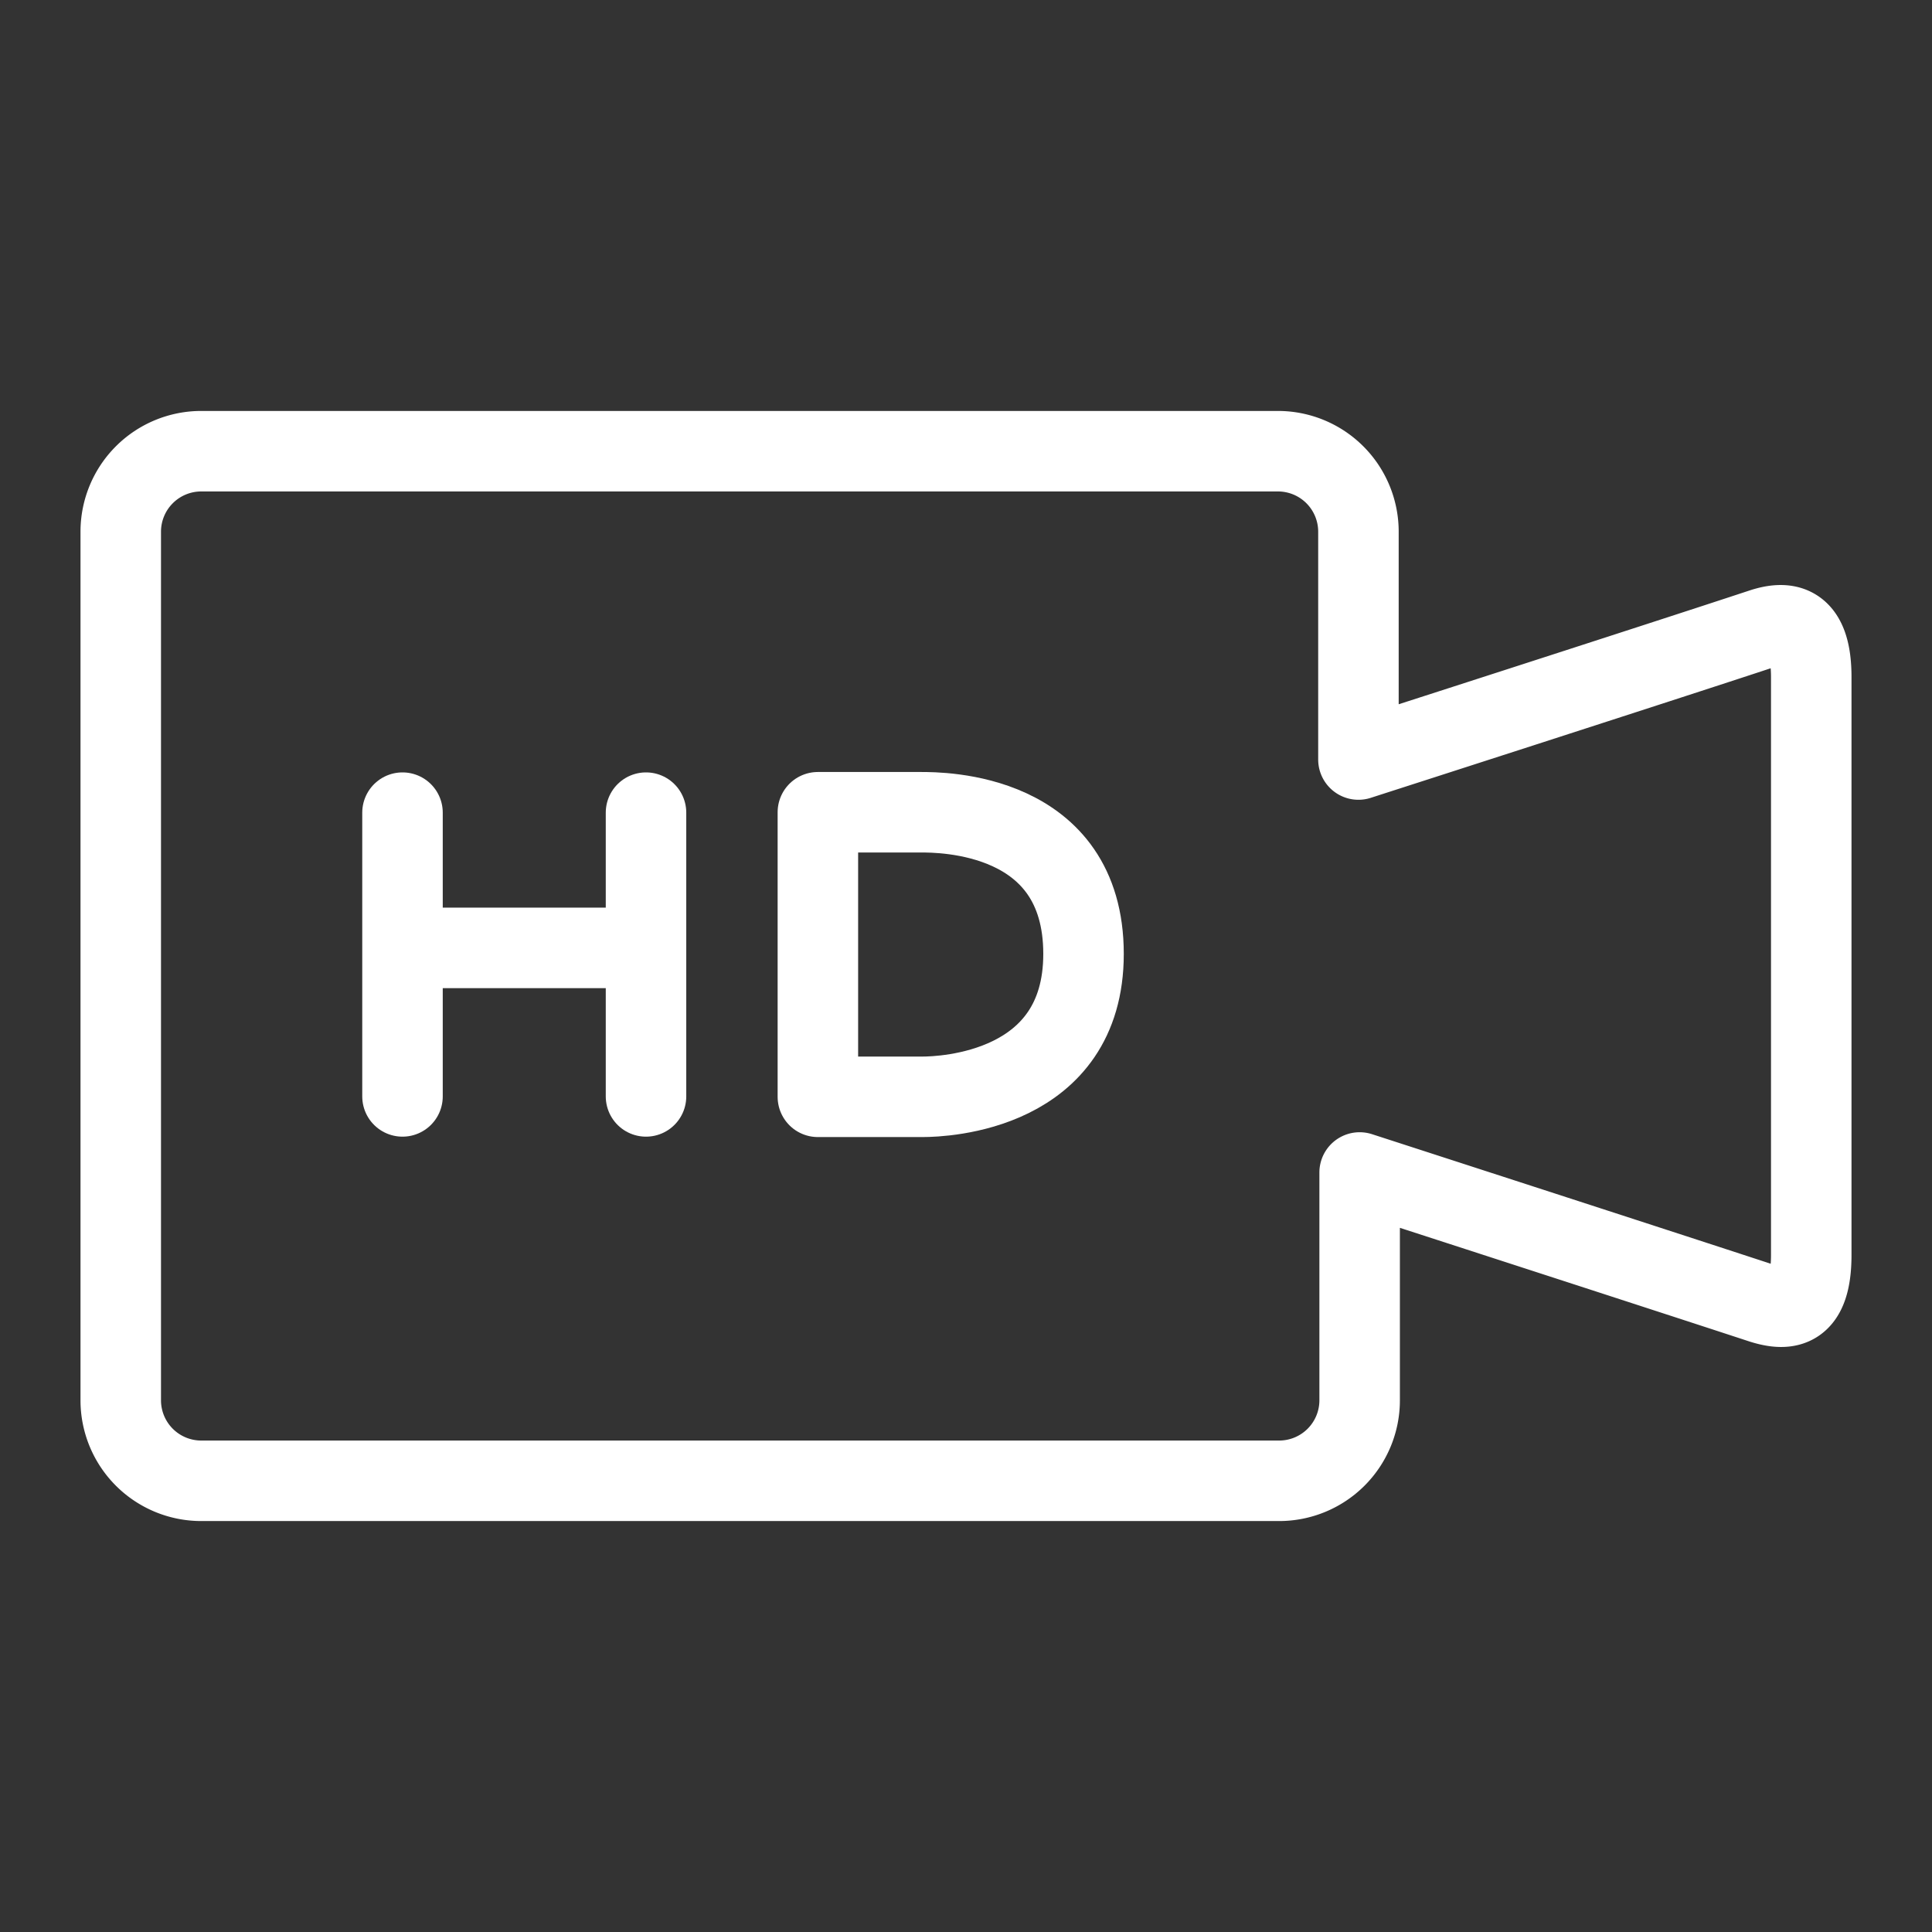 <svg xmlns="http://www.w3.org/2000/svg" viewBox="0 0 48 48"><rect x="0" y="0" width="48" height="48" fill="#333333" stroke="none"/><defs><style>.cls-1,.cls-2,.cls-3{fill:none;}.cls-1,.cls-2{stroke:#fff;stroke-linejoin:round;stroke-width:2px;}.cls-2{stroke-linecap:round;}</style></defs><g id="Pages_-_Camera_02_-_HD" data-name="Pages - Camera 02 - HD"><path class="cls-1" d="M26.92,23.7c0,3.42-3.48,3.55-4,3.55H20.32V20.18h2.56C23.37,20.18,26.92,20.17,26.92,23.7Z"/><line class="cls-1" x1="10" y1="23.55" x2="16.05" y2="23.55"/><line class="cls-2" x1="10" y1="27.24" x2="10" y2="20.19"/><line class="cls-2" x1="16.05" y1="27.24" x2="16.05" y2="20.19"/><path class="cls-1" d="M43.78,15.62c.64-.21,1.22-.11,1.22,1.2V31.18c0,1.34-.58,1.4-1.22,1.2-2.59-.85-10-3.25-10-3.25v5.66a2,2,0,0,1-2,2H5a2,2,0,0,1-2-2V13.21a2,2,0,0,1,2-2H31.75a2,2,0,0,1,2,2v5.66S41.3,16.44,43.78,15.62Z"/><rect class="cls-3" width="48" height="48"/></g></svg>